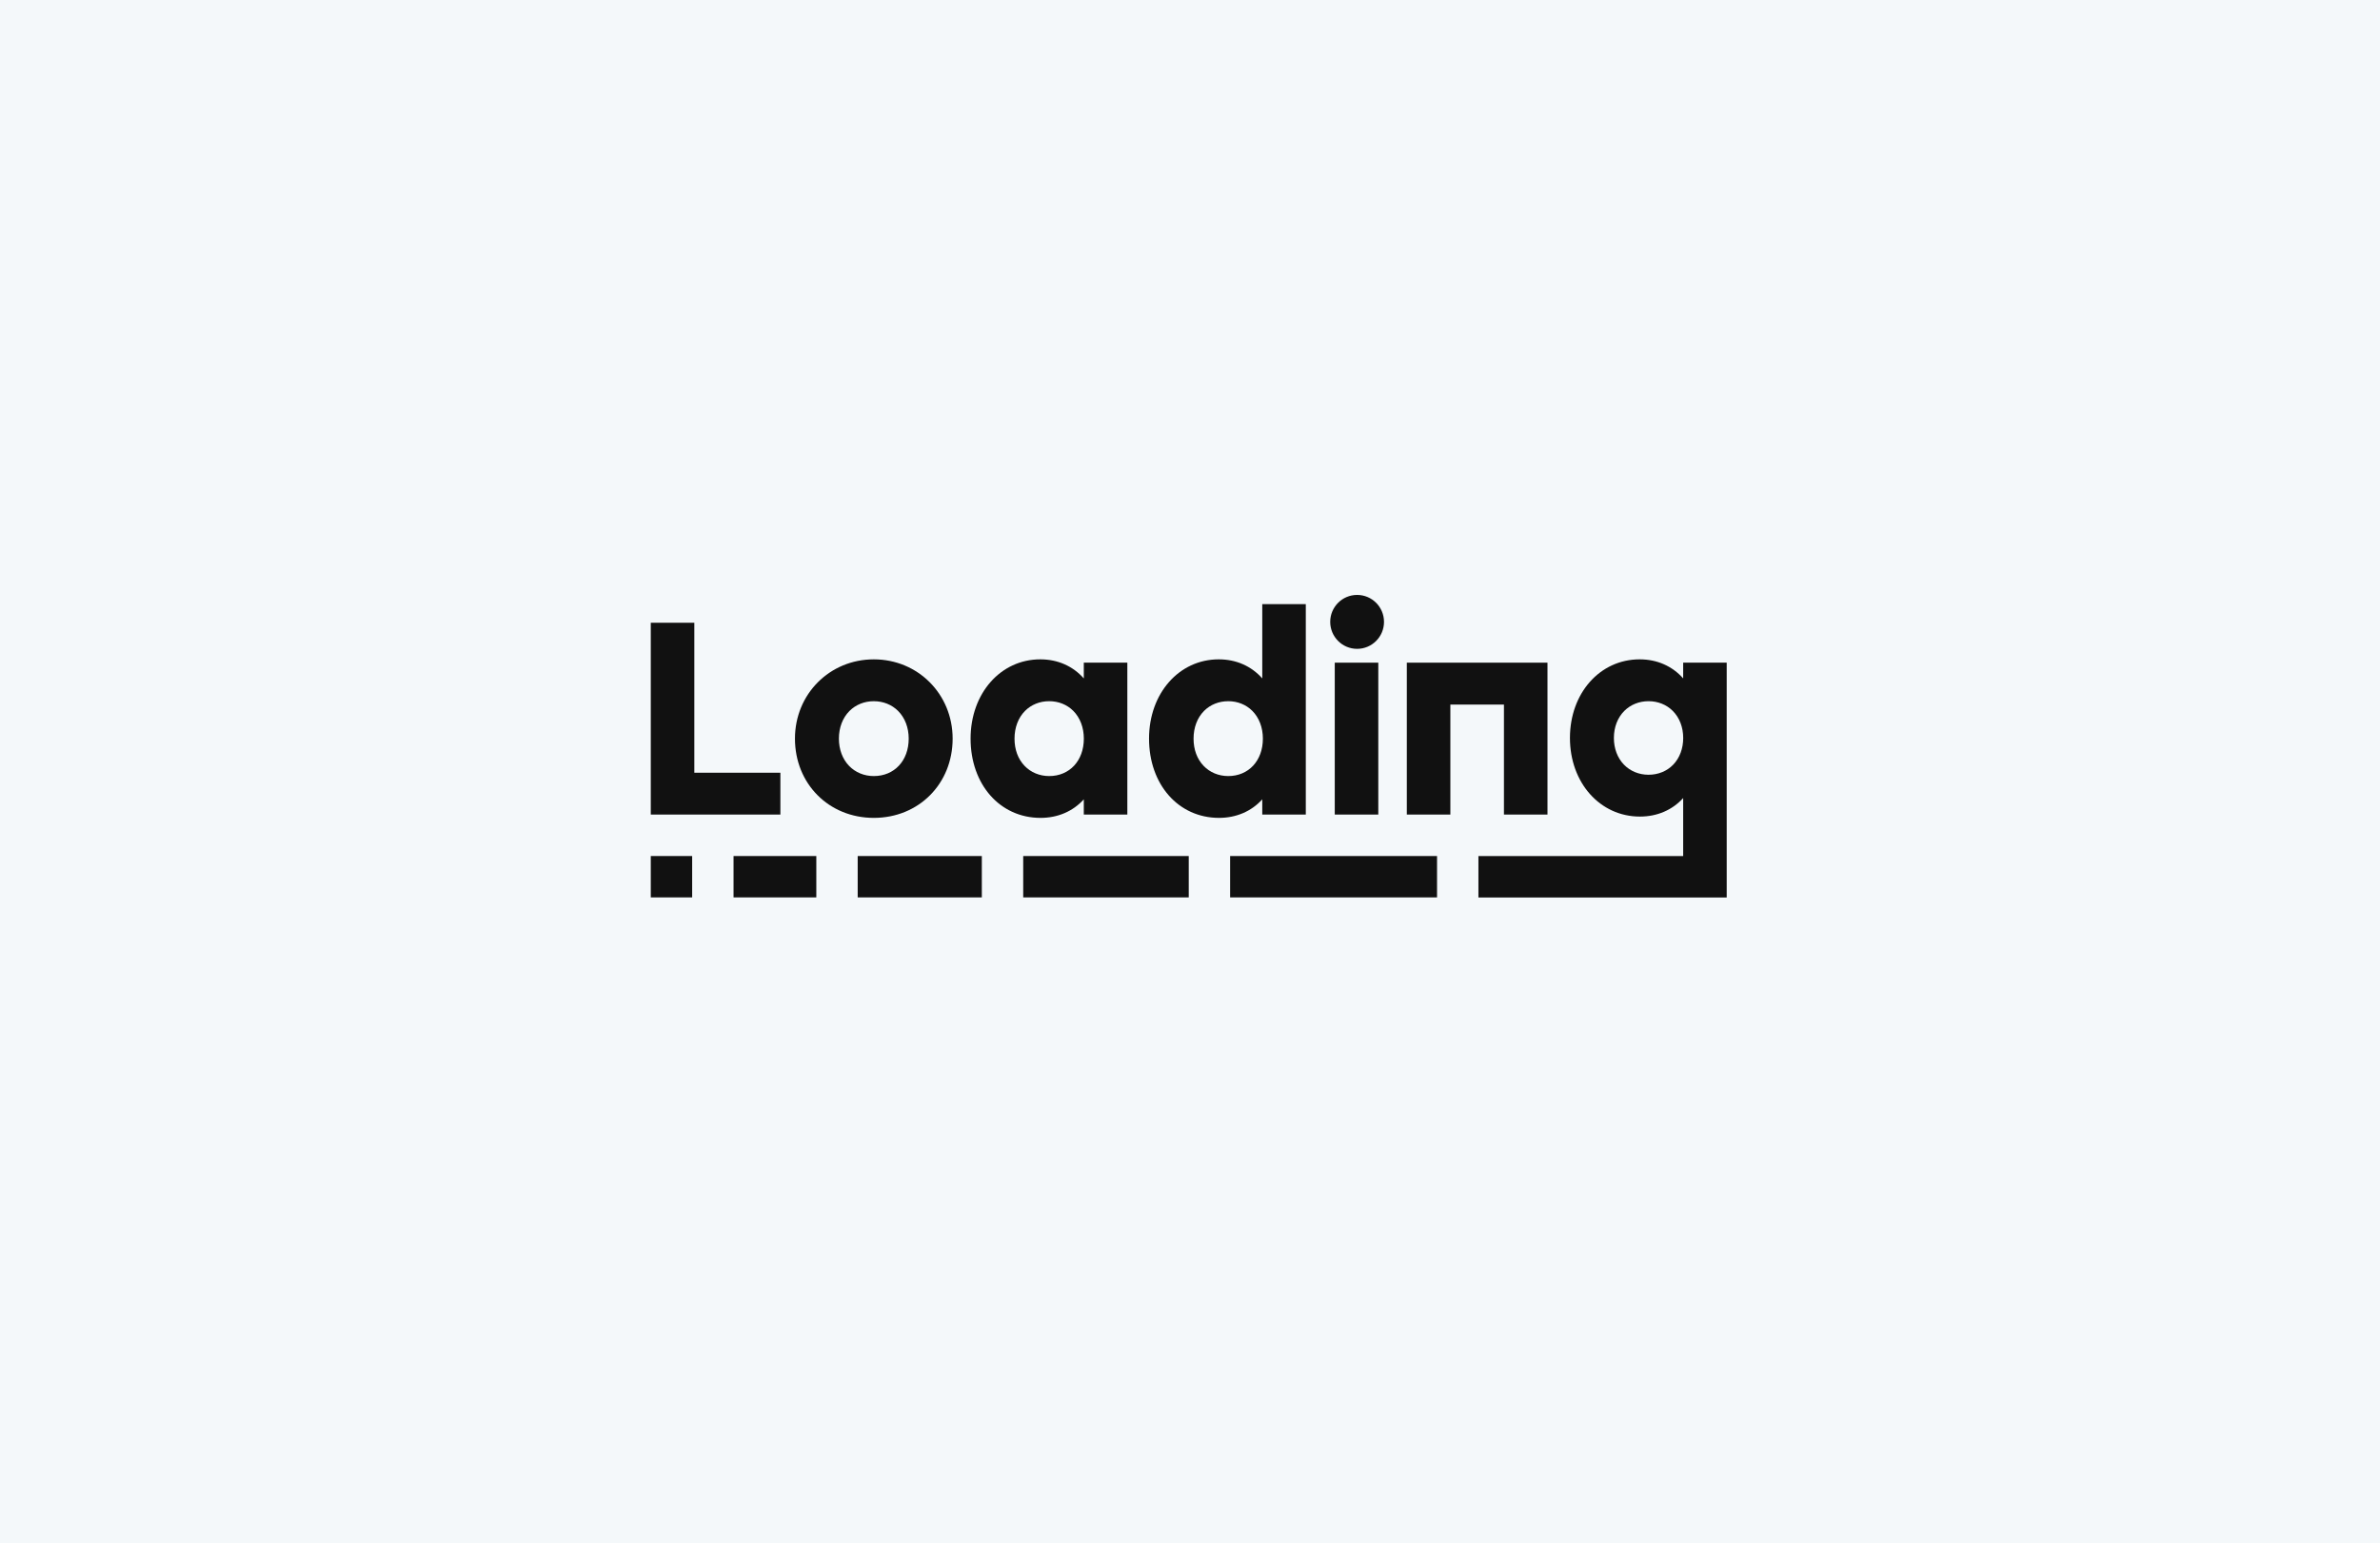 <svg width="256" height="166" viewBox="0 0 256 166" fill="none" xmlns="http://www.w3.org/2000/svg">
<rect opacity="0.1" width="256" height="166" fill="#95BCD1"/>
<path fill-rule="evenodd" clip-rule="evenodd" d="M83.941 83.128H74.683V66.993H70V87.627H83.941V83.128Z" fill="#111111"/>
<path fill-rule="evenodd" clip-rule="evenodd" d="M93.989 83.486C92.955 83.486 92.01 83.096 91.326 82.387C90.622 81.655 90.234 80.615 90.234 79.459C90.234 78.275 90.638 77.218 91.372 76.483C92.049 75.806 92.975 75.433 93.982 75.433C93.986 75.433 93.991 75.433 93.997 75.433C95.001 75.433 95.926 75.805 96.602 76.481C97.338 77.217 97.743 78.275 97.743 79.46C97.742 81.831 96.199 83.486 93.99 83.486H93.989ZM102.469 79.46C102.467 74.678 98.742 70.931 93.989 70.931C89.233 70.931 85.508 74.677 85.508 79.457C85.508 84.318 89.154 87.984 93.99 87.985C98.822 87.984 102.467 84.319 102.469 79.46Z" fill="#111111"/>
<path fill-rule="evenodd" clip-rule="evenodd" d="M109.125 79.458C109.124 78.265 109.528 77.204 110.261 76.47C110.93 75.801 111.847 75.432 112.846 75.432C112.851 75.432 112.856 75.432 112.861 75.432C113.858 75.432 114.774 75.8 115.442 76.469C116.176 77.203 116.581 78.265 116.581 79.459C116.581 81.83 115.048 83.486 112.854 83.486C111.823 83.486 110.882 83.096 110.205 82.387C109.498 81.647 109.124 80.634 109.125 79.458ZM116.577 85.99V87.627H121.26V71.287H116.577V72.982C115.399 71.652 113.767 70.93 111.898 70.93C107.622 70.93 104.399 74.597 104.399 79.457C104.399 84.397 107.563 87.984 111.922 87.985C113.784 87.984 115.407 87.282 116.577 85.99Z" fill="#111111"/>
<path fill-rule="evenodd" clip-rule="evenodd" d="M179.979 82.257C179.303 82.959 178.36 83.345 177.324 83.345H177.323C176.294 83.345 175.354 82.958 174.673 82.254C173.977 81.533 173.594 80.516 173.595 79.388C173.594 78.235 173.992 77.201 174.716 76.477C175.389 75.803 176.312 75.432 177.316 75.432C177.32 75.432 177.325 75.432 177.331 75.432C178.332 75.432 179.254 75.802 179.927 76.476C180.651 77.201 181.051 78.235 181.051 79.389C181.051 80.521 180.67 81.539 179.979 82.257ZM181.047 71.287V72.978C179.868 71.651 178.235 70.93 176.367 70.93L176.367 70.93C172.092 70.93 168.868 74.566 168.868 79.387C168.868 84.207 172.103 87.843 176.391 87.844C178.253 87.843 179.877 87.142 181.047 85.852V92.089H159.023V96.551H185.73V71.287H181.047Z" fill="#111111"/>
<path fill-rule="evenodd" clip-rule="evenodd" d="M70 96.539H74.451V92.088H70V96.539Z" fill="#111111"/>
<path fill-rule="evenodd" clip-rule="evenodd" d="M78.902 96.539H87.805V92.089H78.902V96.539Z" fill="#111111"/>
<path fill-rule="evenodd" clip-rule="evenodd" d="M92.256 96.539H105.609V92.089H92.256V96.539Z" fill="#111111"/>
<path fill-rule="evenodd" clip-rule="evenodd" d="M132.316 96.539H154.572V92.089H132.316V96.539Z" fill="#111111"/>
<path fill-rule="evenodd" clip-rule="evenodd" d="M110.06 96.539H127.865V92.089H110.06V96.539Z" fill="#111111"/>
<path fill-rule="evenodd" clip-rule="evenodd" d="M132.112 83.486C131.081 83.486 130.14 83.095 129.463 82.387C128.756 81.647 128.382 80.633 128.383 79.458C128.382 78.265 128.786 77.204 129.519 76.47C130.188 75.801 131.105 75.433 132.103 75.433C132.105 75.433 132.108 75.433 132.111 75.433L132.111 75.432C132.114 75.432 132.117 75.432 132.117 75.432C133.116 75.432 134.032 75.8 134.7 76.469C135.434 77.203 135.839 78.265 135.839 79.459C135.839 81.83 134.306 83.486 132.112 83.486ZM135.773 85.99V87.627H140.456V64.99H135.773V72.981C134.595 71.652 132.963 70.93 131.093 70.93C126.818 70.93 123.594 74.596 123.594 79.457C123.594 84.397 126.758 87.983 131.117 87.984C132.979 87.984 134.603 87.282 135.773 85.99Z" fill="#111111"/>
<path fill-rule="evenodd" clip-rule="evenodd" d="M161.769 87.627H166.452V71.287H151.322V87.627H156.005V75.795H161.769V87.627Z" fill="#111111"/>
<path fill-rule="evenodd" clip-rule="evenodd" d="M143.571 87.627H148.254V71.287H143.571V87.627Z" fill="#111111"/>
<path fill-rule="evenodd" clip-rule="evenodd" d="M145.975 69.8C147.573 69.8 148.868 68.501 148.868 66.9C148.868 65.298 147.573 64 145.975 64C144.377 64 143.082 65.298 143.082 66.9C143.082 68.501 144.377 69.8 145.975 69.8Z" fill="#111111"/>
</svg>
